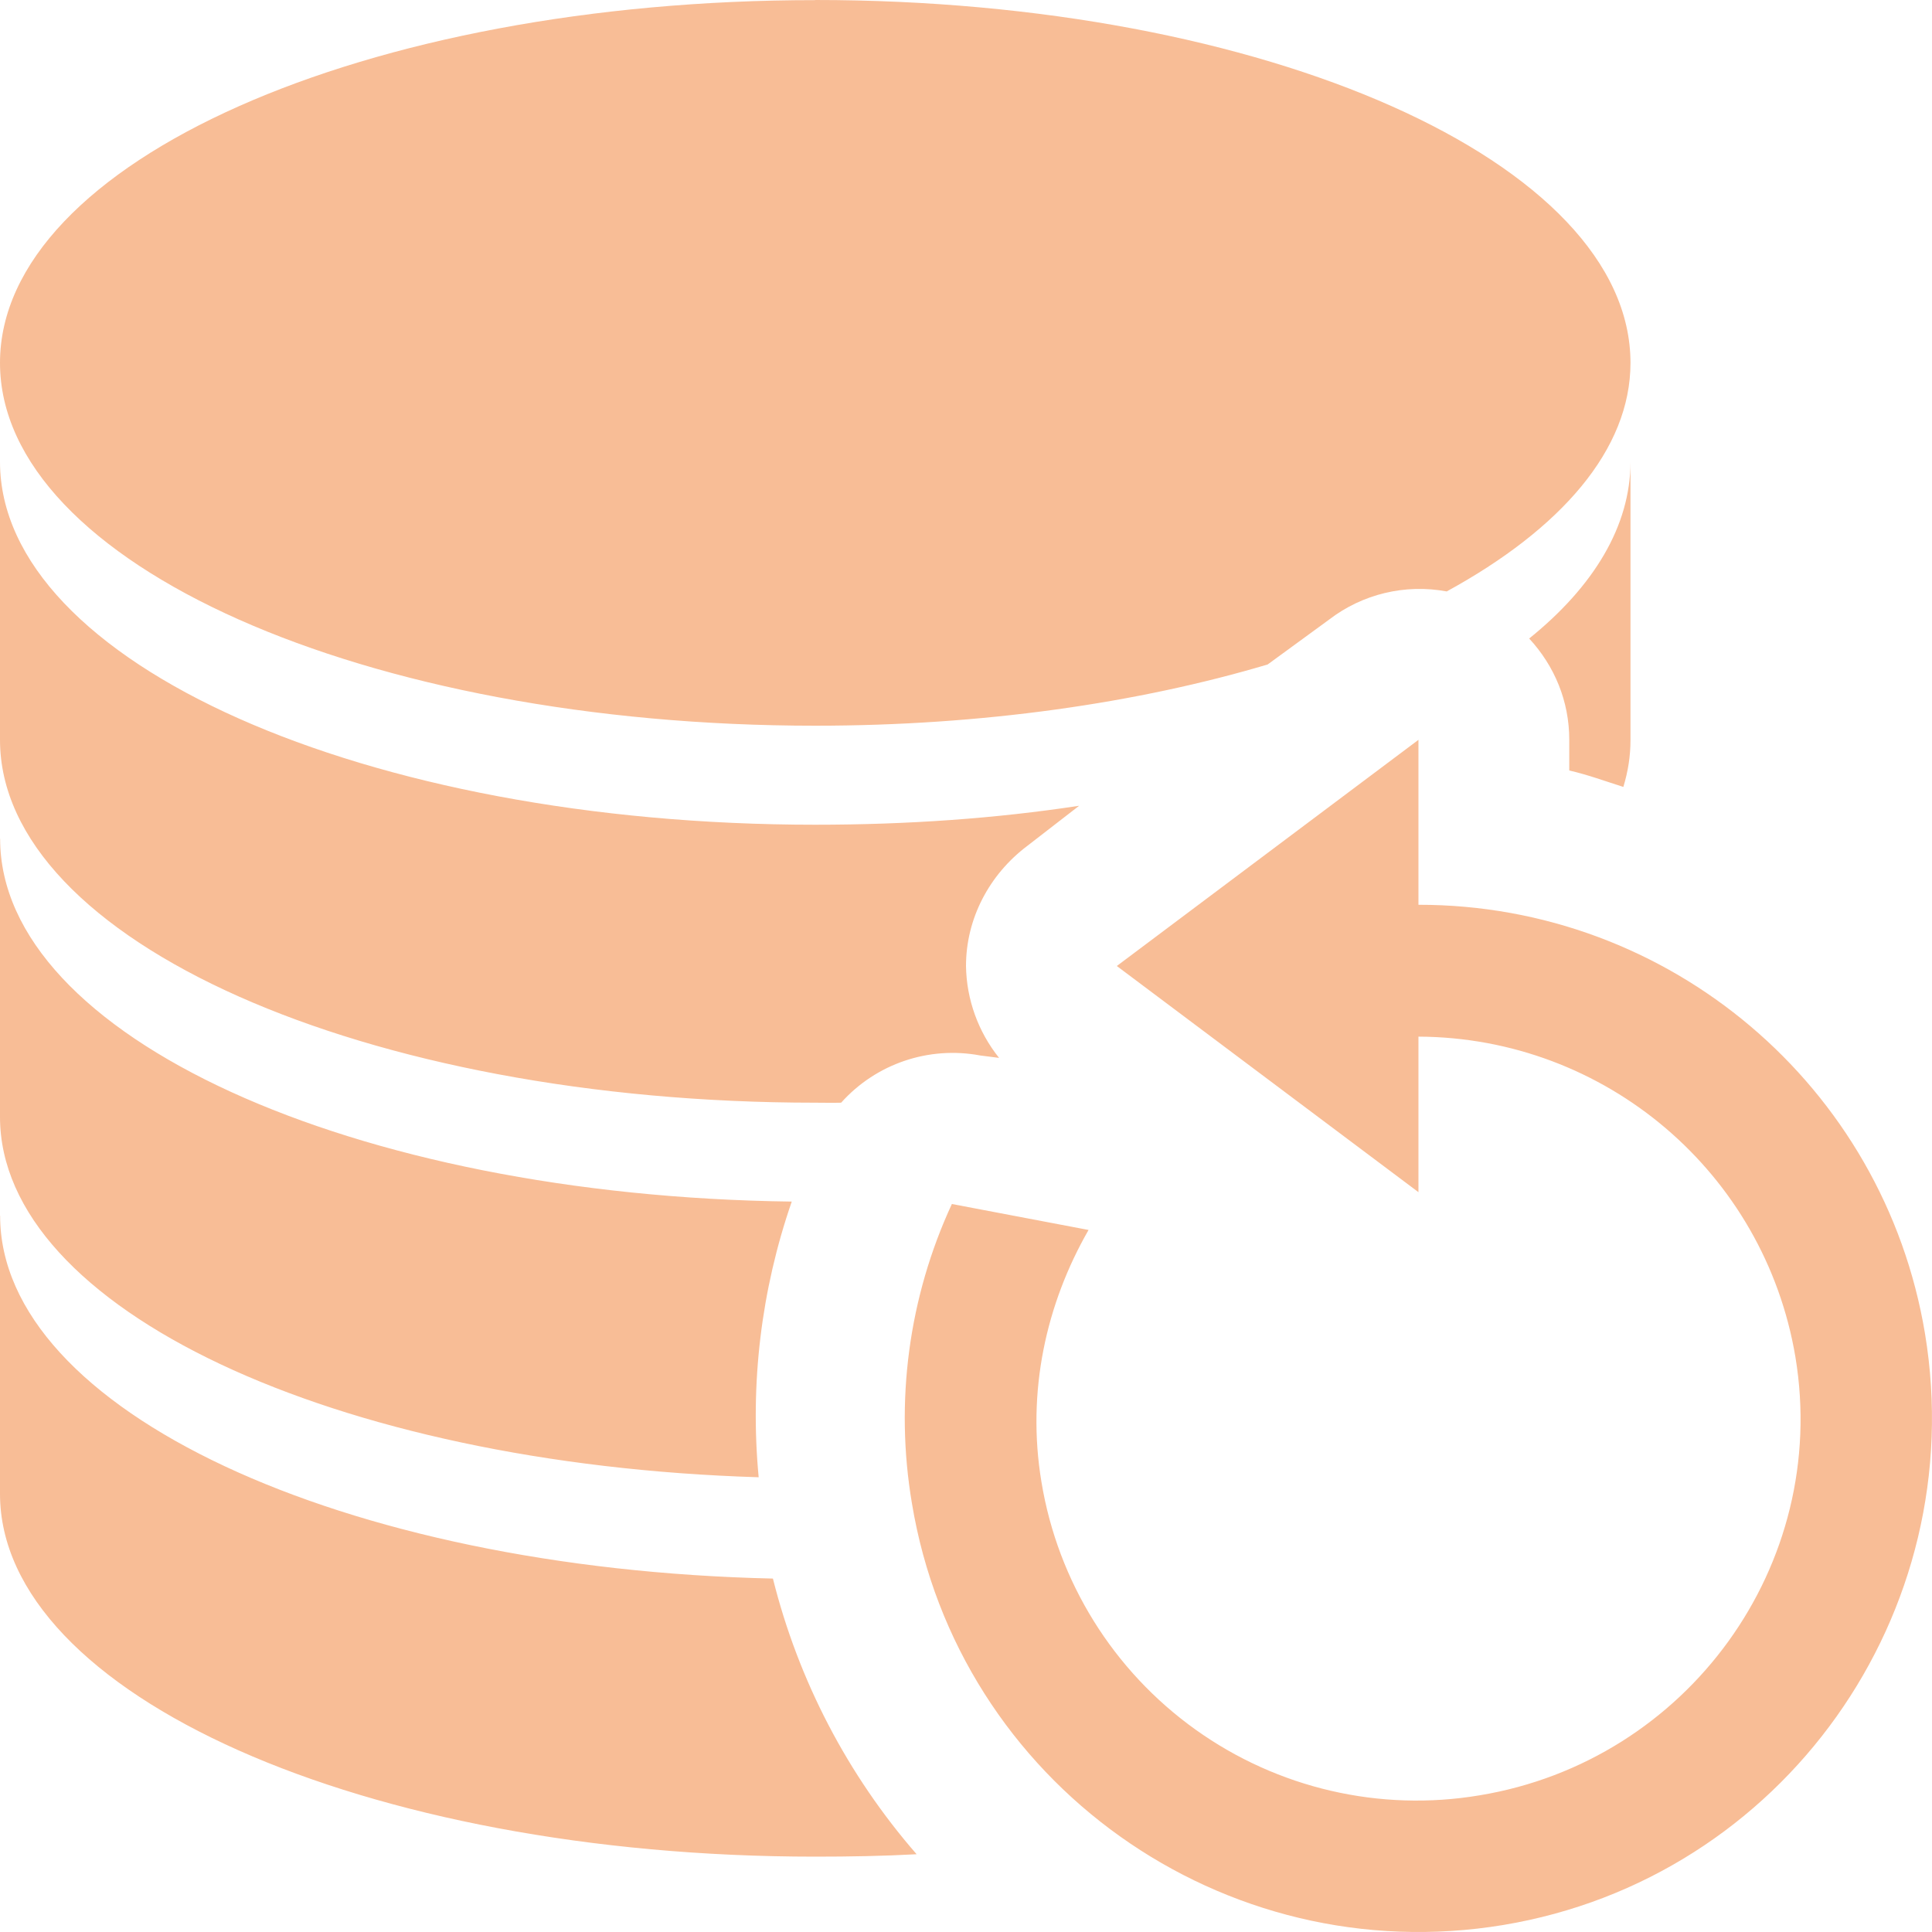 <svg xmlns="http://www.w3.org/2000/svg" style="isolation:isolate" width="16" height="16" viewBox="0 0 16 16">
 <defs>
  <style id="current-color-scheme" type="text/css">
   .ColorScheme-Text { color:#F8BD96; } .ColorScheme-Highlight { color:#5294e2; }
  </style>
  <linearGradient id="arrongin" x1="0%" x2="0%" y1="0%" y2="100%">
   <stop offset="0%" style="stop-color:#dd9b44; stop-opacity:1"/>
   <stop offset="100%" style="stop-color:#ad6c16; stop-opacity:1"/>
  </linearGradient>
  <linearGradient id="aurora" x1="0%" x2="0%" y1="0%" y2="100%">
   <stop offset="0%" style="stop-color:#09D4DF; stop-opacity:1"/>
   <stop offset="100%" style="stop-color:#9269F4; stop-opacity:1"/>
  </linearGradient>
  <linearGradient id="fitdance" x1="0%" x2="0%" y1="0%" y2="100%">
   <stop offset="0%" style="stop-color:#1AD6AB; stop-opacity:1"/>
   <stop offset="100%" style="stop-color:#329DB6; stop-opacity:1"/>
  </linearGradient>
  <linearGradient id="oomox" x1="0%" x2="0%" y1="0%" y2="100%">
   <stop offset="0%" style="stop-color:#efefe7; stop-opacity:1"/>
   <stop offset="100%" style="stop-color:#8f8f8b; stop-opacity:1"/>
  </linearGradient>
  <linearGradient id="rainblue" x1="0%" x2="0%" y1="0%" y2="100%">
   <stop offset="0%" style="stop-color:#00F260; stop-opacity:1"/>
   <stop offset="100%" style="stop-color:#0575E6; stop-opacity:1"/>
  </linearGradient>
  <linearGradient id="sunrise" x1="0%" x2="0%" y1="0%" y2="100%">
   <stop offset="0%" style="stop-color: #FF8501; stop-opacity:1"/>
   <stop offset="100%" style="stop-color: #FFCB01; stop-opacity:1"/>
  </linearGradient>
  <linearGradient id="telinkrin" x1="0%" x2="0%" y1="0%" y2="100%">
   <stop offset="0%" style="stop-color: #b2ced6; stop-opacity:1"/>
   <stop offset="100%" style="stop-color: #6da5b7; stop-opacity:1"/>
  </linearGradient>
  <linearGradient id="60spsycho" x1="0%" x2="0%" y1="0%" y2="100%">
   <stop offset="0%" style="stop-color: #df5940; stop-opacity:1"/>
   <stop offset="25%" style="stop-color: #d8d15f; stop-opacity:1"/>
   <stop offset="50%" style="stop-color: #e9882a; stop-opacity:1"/>
   <stop offset="100%" style="stop-color: #279362; stop-opacity:1"/>
  </linearGradient>
  <linearGradient id="90ssummer" x1="0%" x2="0%" y1="0%" y2="100%">
   <stop offset="0%" style="stop-color: #f618c7; stop-opacity:1"/>
   <stop offset="20%" style="stop-color: #94ffab; stop-opacity:1"/>
   <stop offset="50%" style="stop-color: #fbfd54; stop-opacity:1"/>
   <stop offset="100%" style="stop-color: #0f83ae; stop-opacity:1"/>
  </linearGradient>
  <clipPath id="_clipPath_hkxr8RvBjfVThWuhHC1B7gOfIPcyCGnN">
   <rect width="16" height="16"/>
  </clipPath>
 </defs>
 <g clip-path="url(#_clipPath_hkxr8RvBjfVThWuhHC1B7gOfIPcyCGnN)">
  <rect style="fill:#000000" fill-opacity="0" width="16" height="16"/>
  <path style="fill:currentColor" class="ColorScheme-Text" d="M 6.752 0.001 C 3.022 0.001 0 1.344 0 3.005 C 0 4.666 3.022 6.01 6.752 6.01 C 8.137 6.01 9.425 5.822 10.498 5.503 L 11.006 5.132 C 11.283 4.919 11.637 4.834 11.981 4.898 C 12.927 4.381 13.503 3.724 13.503 3.005 C 13.503 1.344 10.481 0 6.752 0 L 6.752 0.001 Z M 0 3.825 L 0 6.127 C 0 7.788 3.022 9.132 6.752 9.132 C 6.822 9.132 6.895 9.134 6.966 9.132 C 7.255 8.809 7.692 8.661 8.118 8.741 L 8.274 8.761 C 8.101 8.545 8.004 8.277 8 8 C 8 7.607 8.193 7.242 8.508 7.005 L 8.937 6.673 C 8.249 6.778 7.52 6.83 6.752 6.83 C 3.022 6.83 0 5.486 0 3.824 L 0 3.825 Z M 13.503 3.825 C 13.503 4.354 13.2 4.856 12.664 5.288 C 12.874 5.515 12.996 5.807 12.996 6.127 L 12.996 6.381 C 13.147 6.415 13.298 6.471 13.444 6.517 C 13.483 6.386 13.503 6.264 13.503 6.127 L 13.503 3.824 L 13.503 3.825 Z M 11.747 6.127 L 9.249 8 L 11.747 9.873 L 11.747 8.585 C 13.295 8.591 14.613 9.712 14.869 11.239 C 15.154 12.961 13.976 14.583 12.254 14.868 C 11.428 15.007 10.582 14.811 9.901 14.324 C 9.22 13.837 8.761 13.099 8.625 12.274 C 8.5 11.524 8.664 10.797 9.015 10.186 L 7.883 9.971 C 7.525 10.744 7.41 11.608 7.552 12.449 C 7.935 14.765 10.132 16.326 12.449 15.942 C 14.766 15.557 16.325 13.361 15.942 11.044 C 15.601 8.993 13.826 7.491 11.747 7.493 L 11.747 6.127 Z M 0 6.947 L 0 9.249 C 0 10.839 2.774 12.127 6.283 12.234 C 6.21 11.462 6.303 10.684 6.557 9.951 C 2.917 9.905 0.001 8.578 0.001 6.946 L 0 6.947 Z M 0 10.069 L 0 12.371 C 0 14.032 3.022 15.376 6.752 15.376 C 7.035 15.376 7.317 15.371 7.591 15.356 C 7.02 14.7 6.612 13.918 6.401 13.073 C 2.832 12.993 0.001 11.676 0.001 10.068 L 0 10.069 Z"/>
 </g>
</svg>
